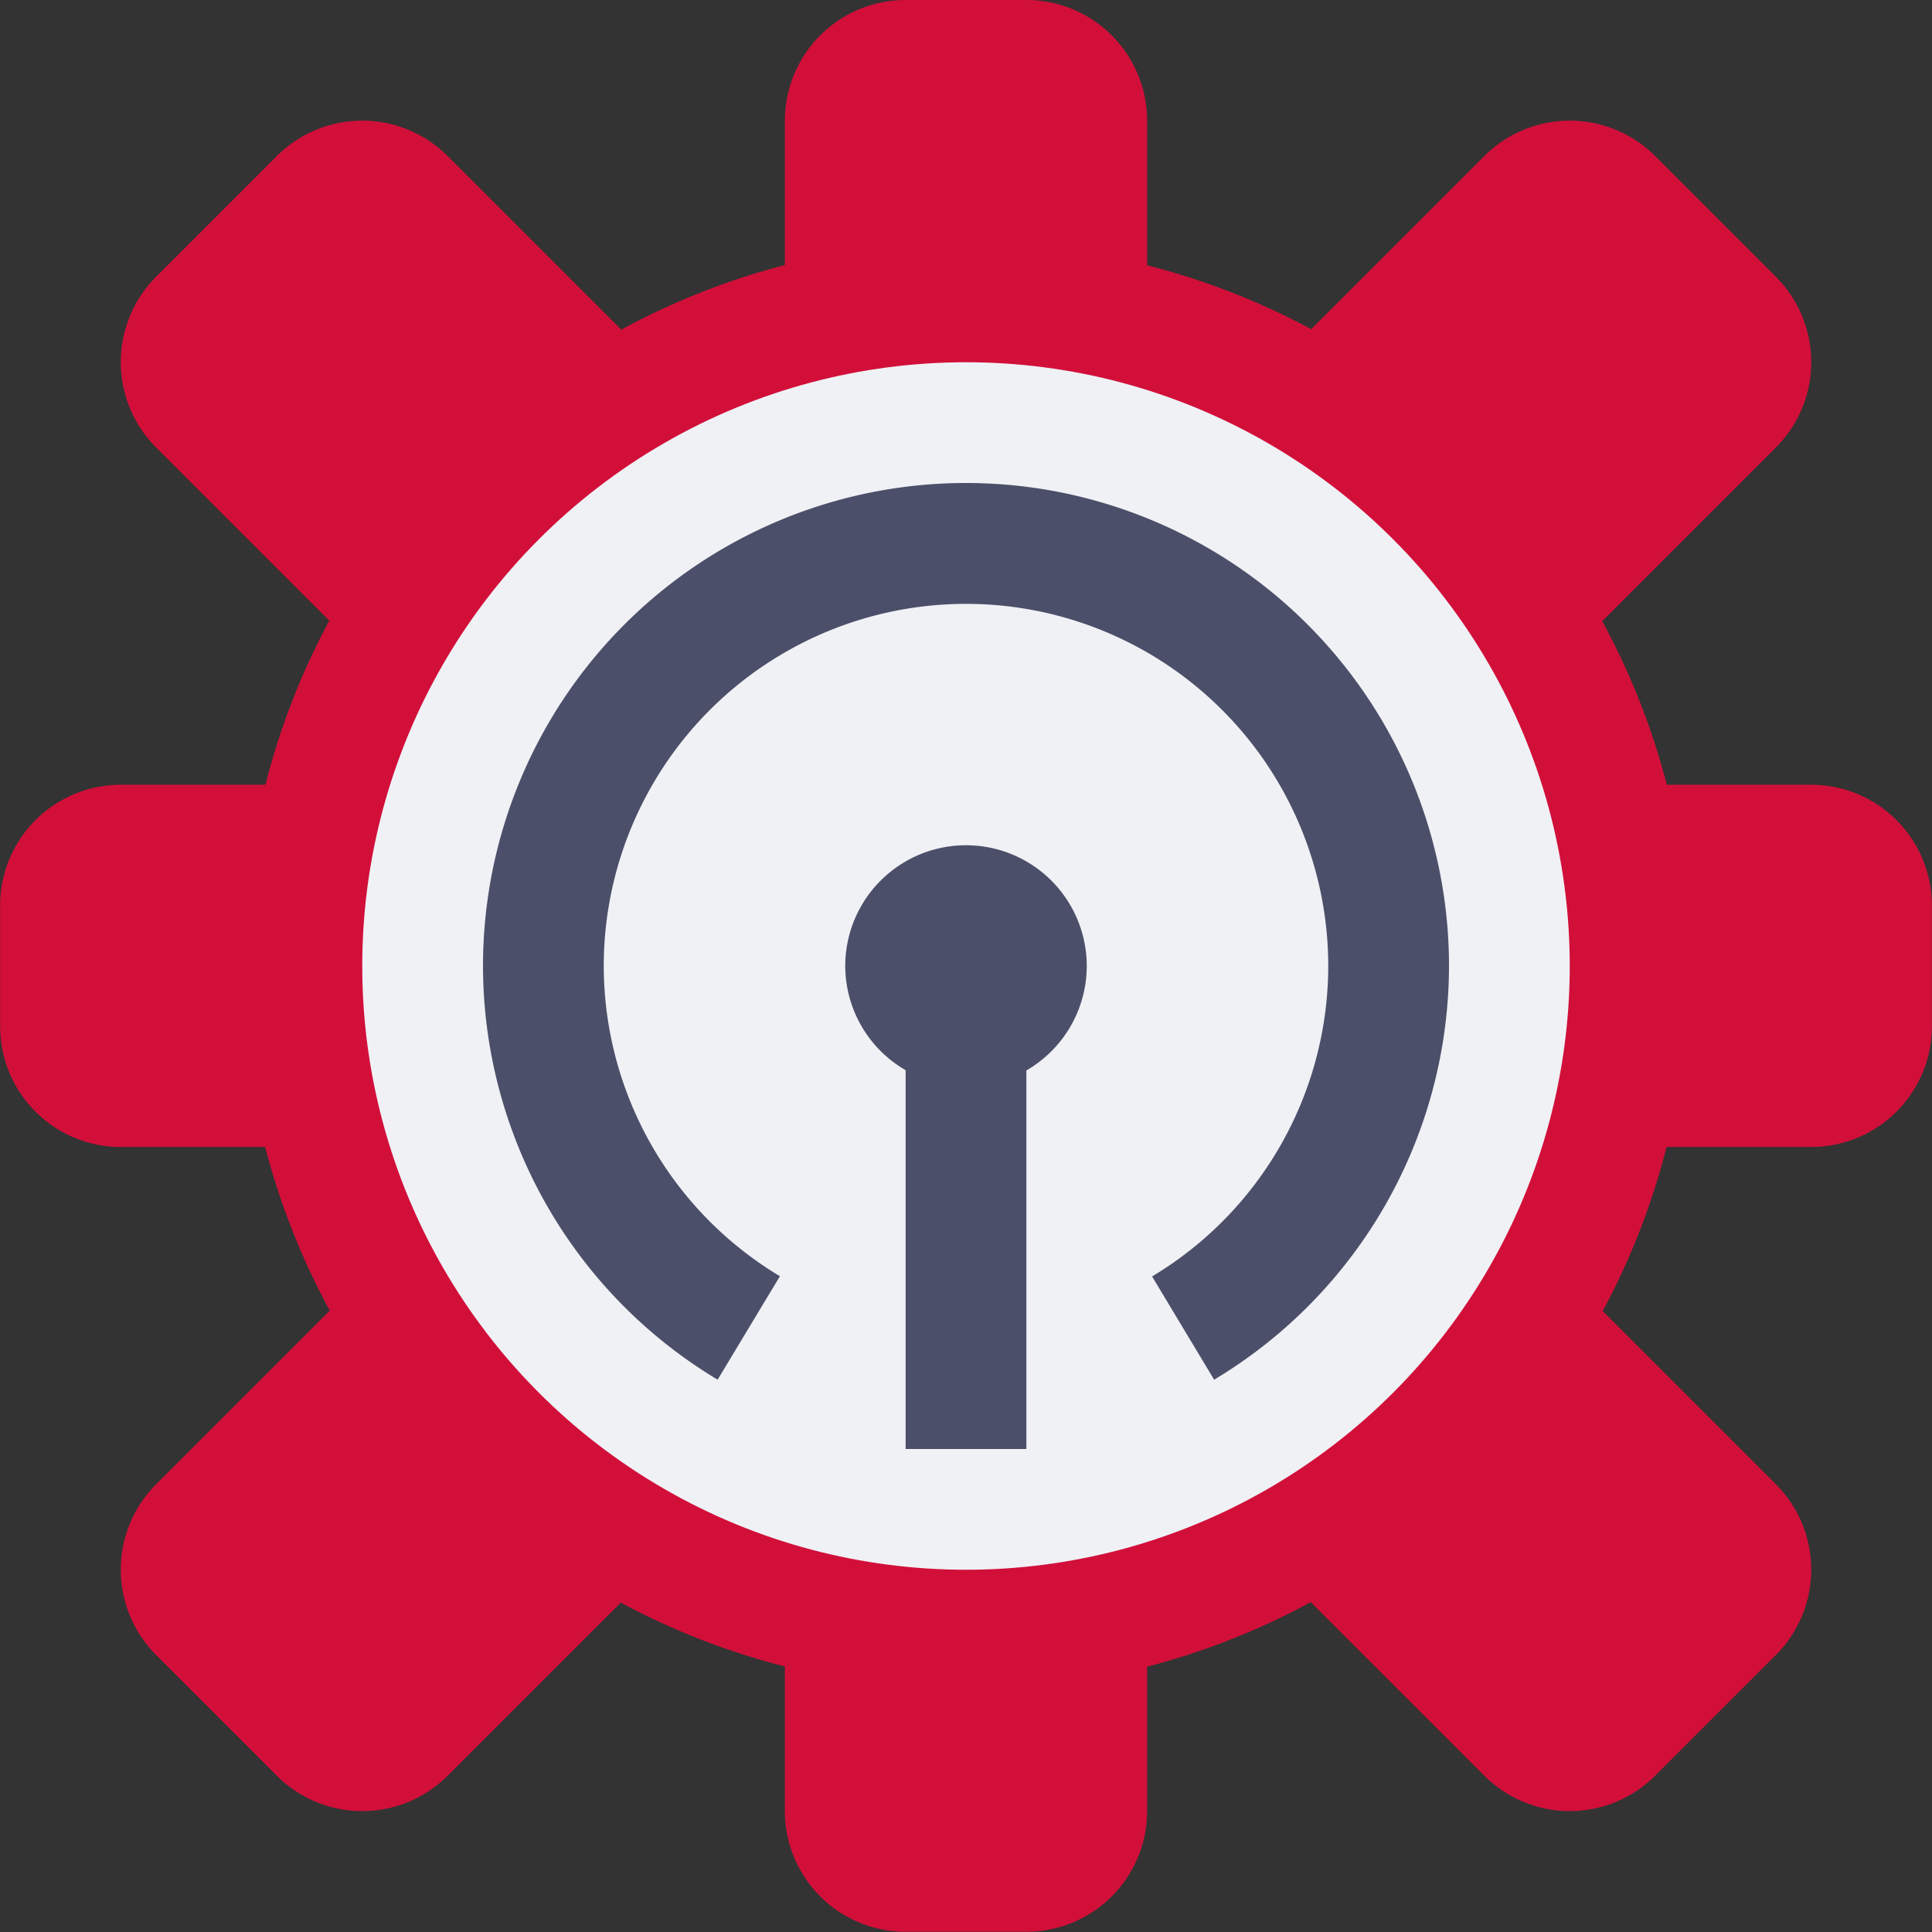 <svg width="16" height="16" version="1.1" xmlns="http://www.w3.org/2000/svg">
 <rect width="100%" height="100%" fill="#333333" stroke="none"/>
 <path d="m7.5 0a1 1 0 0 0-1 1v1.195a6 6 0 0 0-1.355 0.535l-1.438-1.438a1 1 0 0 0-1.414 0l-1 1a1 1 0 0 0 0 1.414l1.434 1.434a6 6 0 0 0-0.529 1.359h-1.197a1 1 0 0 0-1 1v1a1 1 0 0 0 1 1h1.195a6 6 0 0 0 0.535 1.355l-1.438 1.438a1 1 0 0 0 0 1.414l1 1a1 1 0 0 0 1.414 0l1.434-1.434a6 6 0 0 0 1.359 0.529v1.197a1 1 0 0 0 1 1h1a1 1 0 0 0 1-1v-1.195a6 6 0 0 0 1.355-0.535l1.438 1.438a1 1 0 0 0 1.414 0l1-1a1 1 0 0 0 0-1.414l-1.434-1.434a6 6 0 0 0 0.529-1.359h1.197a1 1 0 0 0 1-1v-1a1 1 0 0 0-1-1h-1.195a6 6 0 0 0-0.535-1.355l1.438-1.438a1 1 0 0 0 0-1.414l-1-1a1 1 0 0 0-1.414 0l-1.434 1.434a6 6 0 0 0-1.359-0.529v-1.197a1 1 0 0 0-1-1h-1z" style="fill:#d20f39"/>
 <circle cx="8" cy="8" r="5" style="fill:#eff1f5"/>
 <path d="m8 4a4 4 0 0 0-4 4 4 4 0 0 0 1.943 3.426l0.516-0.857a3 3 0 0 1-1.459-2.568 3 3 0 0 1 3-3 3 3 0 0 1 3 3 3 3 0 0 1-1.459 2.57l0.514 0.855a4 4 0 0 0 1.945-3.426 4 4 0 0 0-4-4z" style="fill:#4c4f69"/>
 <path d="m8 7a1 1 0 0 0-1 1 1 1 0 0 0 0.5 0.863v3.137h1v-3.135a1 1 0 0 0 0.5-0.865 1 1 0 0 0-1-1z" style="fill:#4c4f69"/>
</svg>
